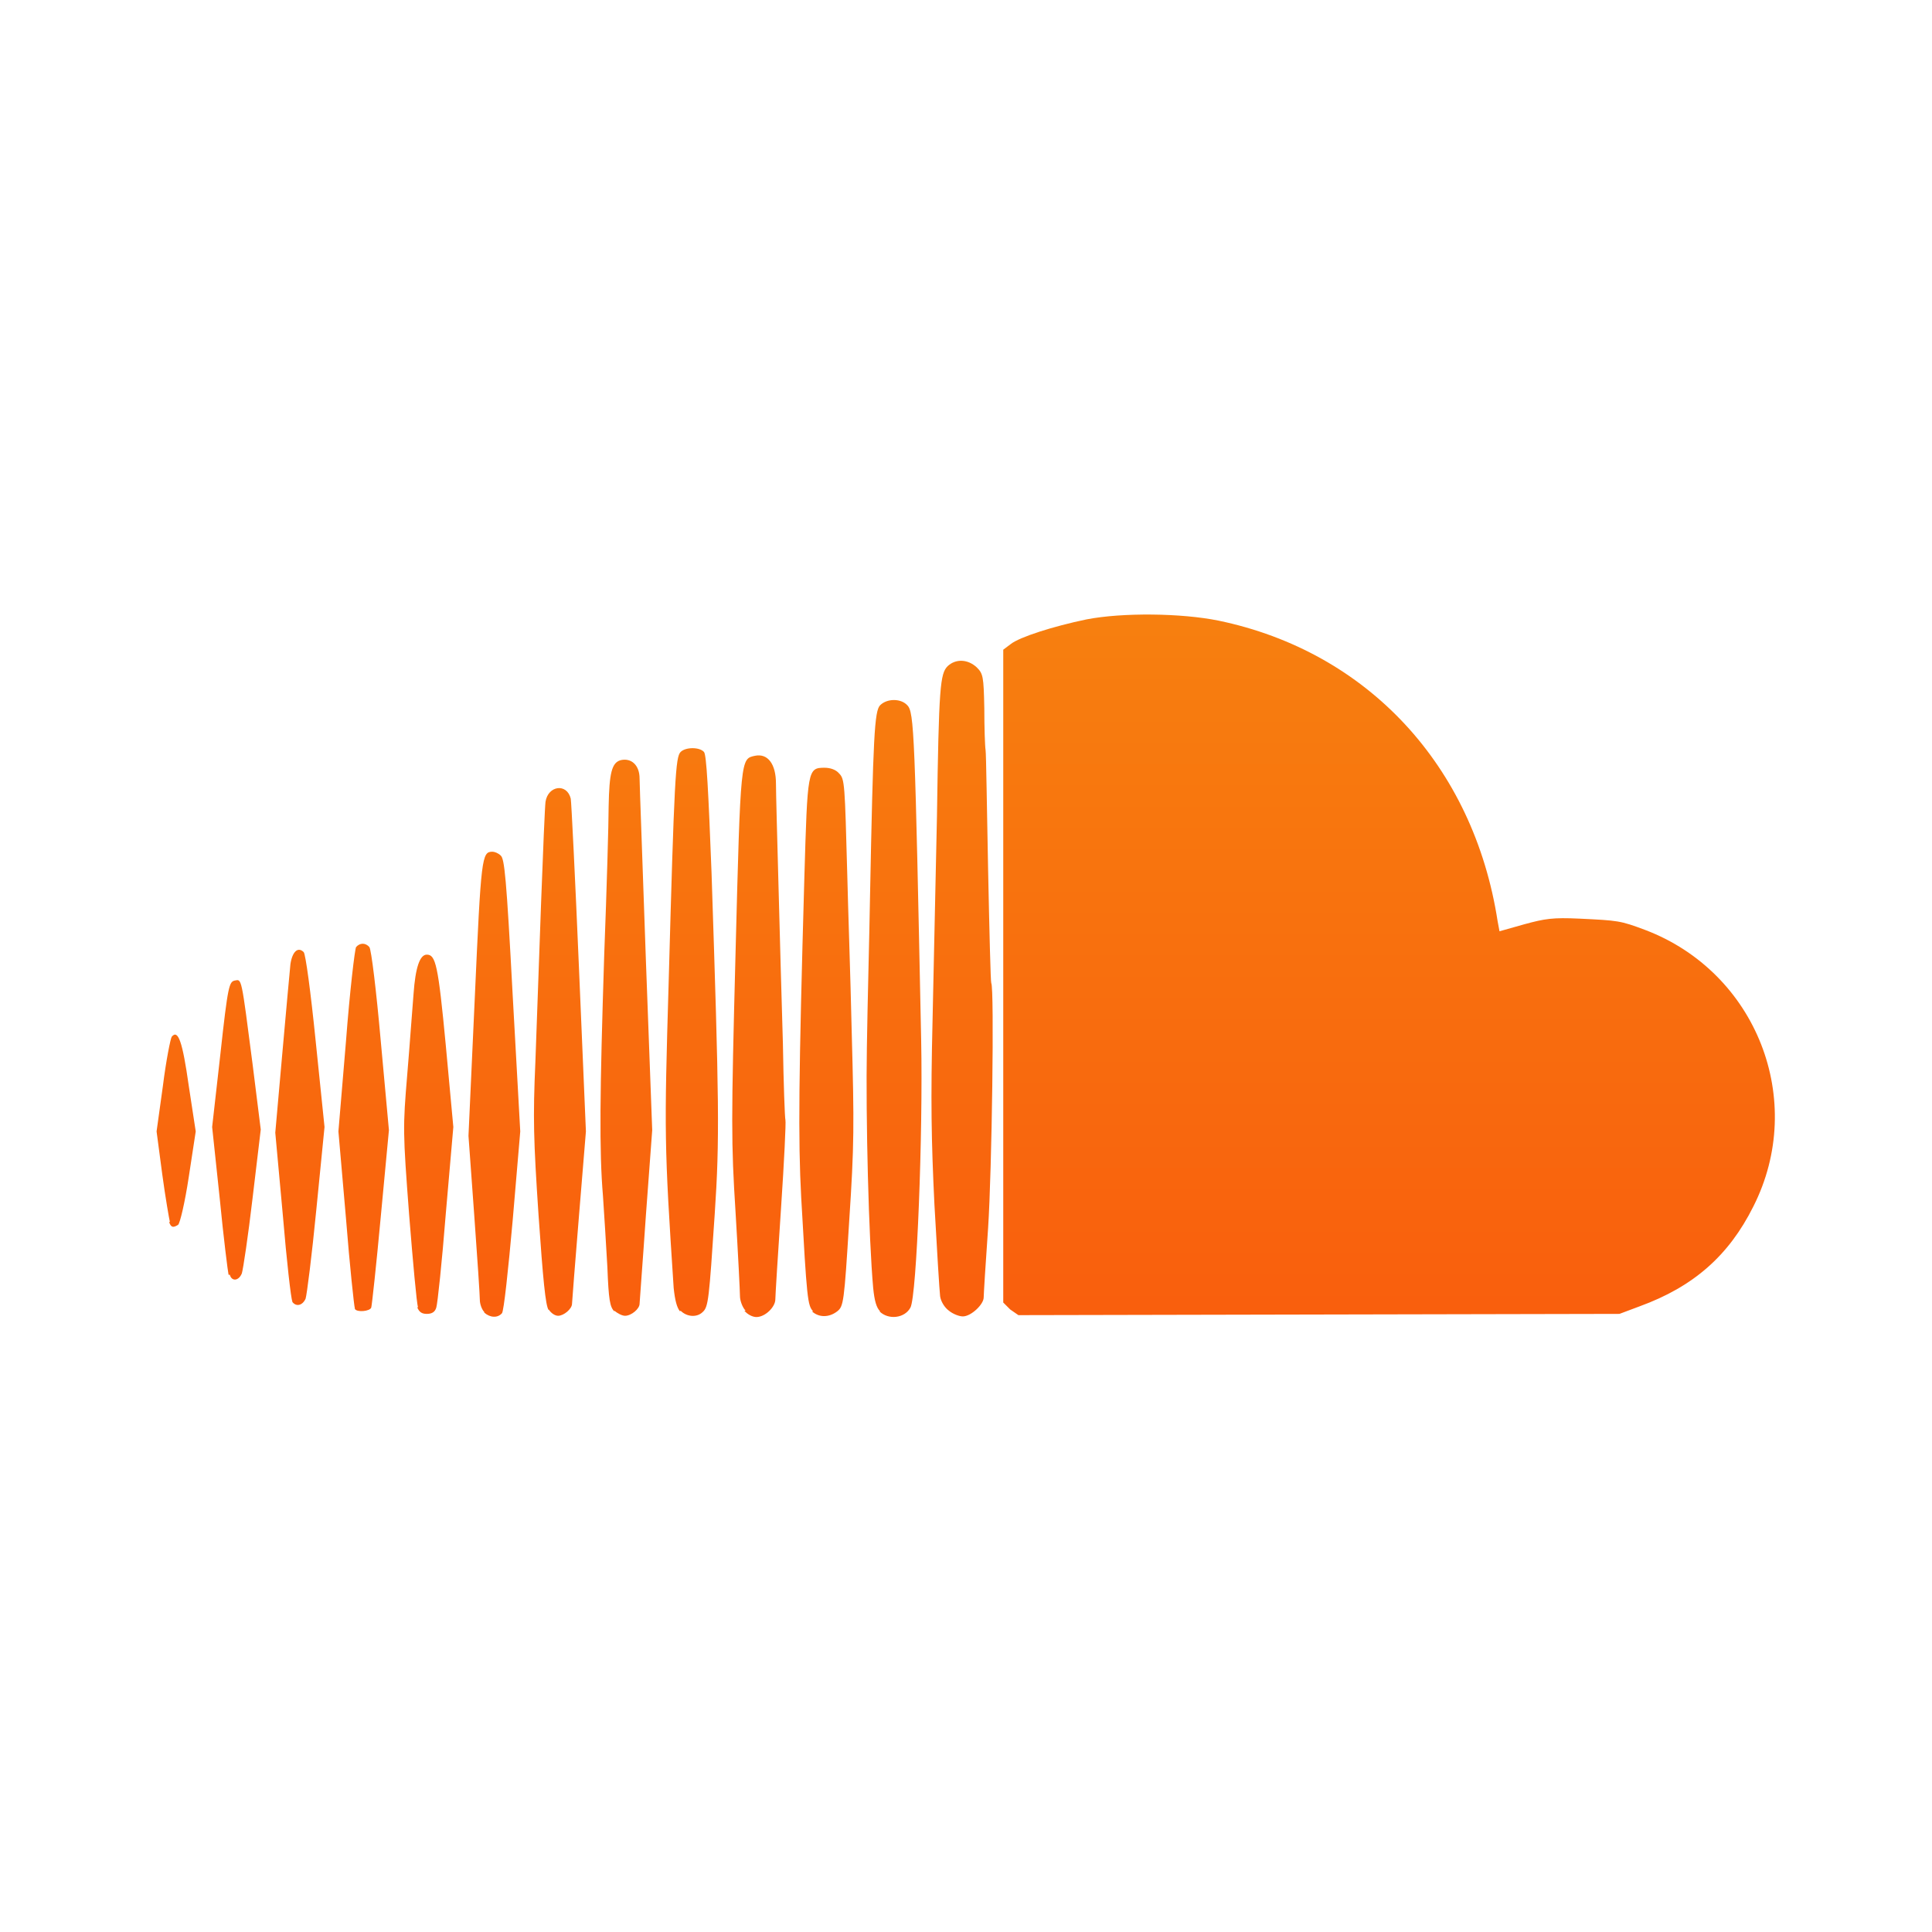 <?xml version="1.0" encoding="UTF-8" standalone="no"?>
<svg xmlns:svg="http://www.w3.org/2000/svg" xmlns="http://www.w3.org/2000/svg" xmlns:sodipodi="http://sodipodi.sourceforge.net/DTD/sodipodi-0.dtd" xmlns:inkscape="http://www.inkscape.org/namespaces/inkscape" width="306" height="306" id="svg2" version="1.1" inkscape:version="0.48.4 r9939" sodipodi:docname="soundcloud-opti.svg">
  <sodipodi:namedview pagecolor="#ffffff" bordercolor="#666666" borderopacity="1" objecttolerance="10" gridtolerance="10" guidetolerance="10" inkscape:pageopacity="0" inkscape:pageshadow="2" inkscape:window-width="1920" inkscape:window-height="1032" id="namedview3882" showgrid="false" inkscape:zoom="2.1814013" inkscape:cx="153" inkscape:cy="153" inkscape:window-x="0" inkscape:window-y="24" inkscape:window-maximized="1" inkscape:current-layer="svg2" />
  <path d="m 76.7,207.8 c -0.4,-0.4 -0.7,-1.3 -0.7,-1.9 0,-0.7 -0.4,-6.8 -0.9,-13.6 l -0.9,-12.4 1,-21.9 c 1,-22.3 1.1,-23.1 2.8,-23.1 0.3,0 0.9,0.2 1.3,0.6 0.6,0.5 0.9,3.3 1.9,22.1 l 1.2,21.6 -1.2,14.1 c -0.7,7.8 -1.4,14.4 -1.7,14.7 -0.7,0.8 -1.9,0.7 -2.8,-0.1 z m 10.2,-0.3 c -0.5,-0.7 -0.9,-4.9 -1.6,-15 -0.8,-12 -0.9,-15.4 -0.5,-24.4 0.2,-5.7 0.6,-17 0.9,-25.1 0.3,-8.1 0.6,-15.2 0.7,-16 0.4,-2.6 3.4,-3 4,-0.5 0.1,0.5 0.7,12.6 1.3,26.8 l 1.1,25.9 -1.1,13.4 c -0.6,7.4 -1.1,13.6 -1.1,13.9 0,0.8 -1.3,1.9 -2.2,1.9 -0.5,0 -1.1,-0.4 -1.5,-1 z m 10.4,0.2 c -0.7,-0.7 -0.9,-1.8 -1.1,-7 -0.2,-3.4 -0.5,-8.5 -0.7,-11.3 -0.6,-7.1 -0.5,-16.3 0.2,-38.2 0.4,-10.4 0.7,-20.9 0.7,-23.5 0.1,-5.3 0.5,-6.9 1.9,-7.3 1.7,-0.4 3,0.8 3,2.9 0,1 0.5,14 1,28.8 l 1,26.9 -1,13.5 c -0.5,7.4 -1,13.7 -1,14 0,0.8 -1.3,1.9 -2.3,1.9 -0.5,0 -1.2,-0.4 -1.7,-0.8 z m 10.4,0 c -0.5,-0.6 -0.8,-1.8 -1,-3.7 -1.5,-22.8 -1.5,-24.4 -0.8,-48.2 0.9,-32.8 1.1,-35.9 1.9,-36.7 0.8,-0.8 3,-0.8 3.7,0 0.4,0.4 0.7,6.2 1.2,19.2 1.2,36.3 1.3,42.1 0.5,54 -0.9,13.5 -1,14.7 -1.9,15.5 -0.9,0.9 -2.5,0.8 -3.5,-0.2 z m 10.4,-0.1 c -0.5,-0.5 -0.9,-1.6 -0.9,-2.3 0,-0.7 -0.3,-6.7 -0.7,-13.3 -0.7,-11.1 -0.7,-14.2 0,-41.1 0.8,-31.2 0.8,-30.7 3.1,-31.2 2,-0.4 3.3,1.3 3.3,4.4 0,1.4 0.2,8.7 0.4,16.1 0.2,7.4 0.5,18.7 0.7,25.1 0.1,6.3 0.3,11.8 0.4,12.1 0.1,0.3 -0.2,6.6 -0.7,14 -0.5,7.4 -0.9,13.9 -0.9,14.4 0,1.2 -1.6,2.8 -3,2.8 -0.6,0 -1.4,-0.4 -1.9,-1 z m 10.7,0.1 c -0.9,-0.9 -1,-2 -1.9,-18 -0.5,-9.3 -0.4,-19.1 0.5,-50.8 0.5,-17 0.5,-17.3 3.2,-17.3 0.9,0 1.8,0.3 2.3,0.9 0.9,0.9 0.9,1.6 1.3,16.2 0.1,4.6 0.5,15.8 0.7,24.8 0.4,14.7 0.4,17.8 -0.4,29.9 -0.8,13 -0.9,13.5 -1.9,14.3 -1.3,1 -2.9,1 -4,0 z m 10.6,0 c -0.6,-0.6 -0.9,-1.7 -1.1,-3.7 -0.7,-7.7 -1.2,-26.8 -1,-38.1 0.1,-7 0.4,-17.7 0.5,-24 0.5,-25.3 0.7,-29.3 1.6,-30.2 1.1,-1.1 3.3,-1.1 4.3,0 1.1,1.1 1.2,4.3 2.2,53.1 0.3,14.7 -0.7,40.5 -1.7,42.3 -0.9,1.7 -3.5,2 -4.9,0.6 z m 10.9,-0.1 c -0.7,-0.5 -1.3,-1.5 -1.4,-2.3 -0.1,-0.8 -0.5,-7.3 -0.9,-14.5 -0.5,-10.3 -0.6,-16.5 -0.3,-29.1 0.2,-8.8 0.5,-23.4 0.7,-32.4 0.3,-20.6 0.5,-22.6 1.7,-23.8 1.3,-1.2 3.2,-1.1 4.6,0.2 1,1 1.1,1.4 1.2,6.5 0,3 0.1,6 0.2,6.6 0.1,0.6 0.2,9.1 0.4,18.9 0.2,9.8 0.4,17.9 0.5,18 0.5,0.8 0.1,29.8 -0.5,38.8 -0.4,5.6 -0.7,10.6 -0.7,11 0,1.1 -2,3 -3.3,3 -0.6,0 -1.6,-0.4 -2.2,-0.9 z m 9.7,-0.2 -1.1,-1.1 0,-51.7 0,-51.7 1.2,-0.9 c 1.4,-1.1 6.7,-2.8 12,-3.9 5.7,-1.1 15,-1 20.9,0.2 23.6,4.9 40.4,23 44.2,47.6 l 0.3,1.6 3.9,-1.1 c 3.3,-0.9 4.5,-1.1 8.8,-0.9 6.1,0.3 6.4,0.3 10.4,1.8 17.6,6.7 25.6,27 17.1,43.8 -3.9,7.8 -9.5,12.7 -18,15.8 l -3.2,1.2 -47.6,0.1 -47.6,0.1 z M 66.2,207 c -0.2,-0.5 -0.8,-7.1 -1.4,-14.6 -1,-13.2 -1,-13.8 -0.3,-22.2 0.4,-4.7 0.8,-10.5 1,-12.8 0.3,-4.2 1,-6.2 2.1,-6.2 1.4,0 1.8,1.6 3,14.3 l 1.2,13 -1.2,13.8 c -0.6,7.6 -1.3,14.2 -1.5,14.8 -0.2,0.7 -0.7,1 -1.5,1 -0.8,0 -1.2,-0.3 -1.5,-1 z m -10,0.2 C 56.1,207 55.4,200.6 54.8,193 l -1.2,-13.8 1.2,-14.3 c 0.6,-7.9 1.4,-14.6 1.6,-14.9 0.6,-0.7 1.5,-0.7 2.1,0 0.3,0.3 1.1,6.9 1.8,14.8 l 1.3,14.2 -1.3,13.8 c -0.7,7.6 -1.4,14 -1.5,14.3 -0.2,0.6 -2.3,0.8 -2.6,0.2 z m -9.9,-1.1 c -0.2,-0.3 -0.9,-6.4 -1.5,-13.6 L 43.6,179.4 44.7,167 c 0.6,-6.8 1.2,-13.3 1.3,-14.3 0.3,-2 1.2,-2.8 2.1,-1.9 0.3,0.3 1.1,6.2 1.9,14.1 l 1.4,13.6 -1.3,13.1 c -0.7,7.2 -1.5,13.5 -1.7,14.1 -0.5,1.1 -1.5,1.3 -2.1,0.5 z M 36.2,201.9 C 36.1,201.5 35.4,196 34.8,189.8 L 33.6,178.5 34.9,167 c 1.2,-11 1.4,-11.5 2.3,-11.7 1.1,-0.2 1,-0.7 2.8,13.2 l 1.3,10.4 -1.3,10.9 c -0.7,6 -1.5,11.3 -1.7,11.9 -0.5,1.2 -1.6,1.3 -1.9,0.2 z m -9.3,-8.4 c -0.1,-0.4 -0.7,-3.8 -1.2,-7.5 l -0.9,-6.8 1,-7.2 c 0.5,-4 1.2,-7.5 1.4,-7.8 1,-1.2 1.7,0.7 2.7,7.8 l 1.1,7.2 -1.1,7.2 c -0.6,4 -1.4,7.4 -1.7,7.6 -0.8,0.5 -1.1,0.4 -1.4,-0.4 z" id="path3031" inkscape:connector-curvature="0" style="fill:url(#bg)" />
  <defs id="defs4">
    <linearGradient id="bg" gradientUnits="userSpaceOnUse" x1="153" x2="153" y1="25" y2="281">
      <stop offset="0" id="l" style="stop-color:#f69510;stop-opacity:1" />
      <stop offset="1" id="d" style="stop-color:#fa490c;stop-opacity:1" />
    </linearGradient>
  </defs>
</svg>
